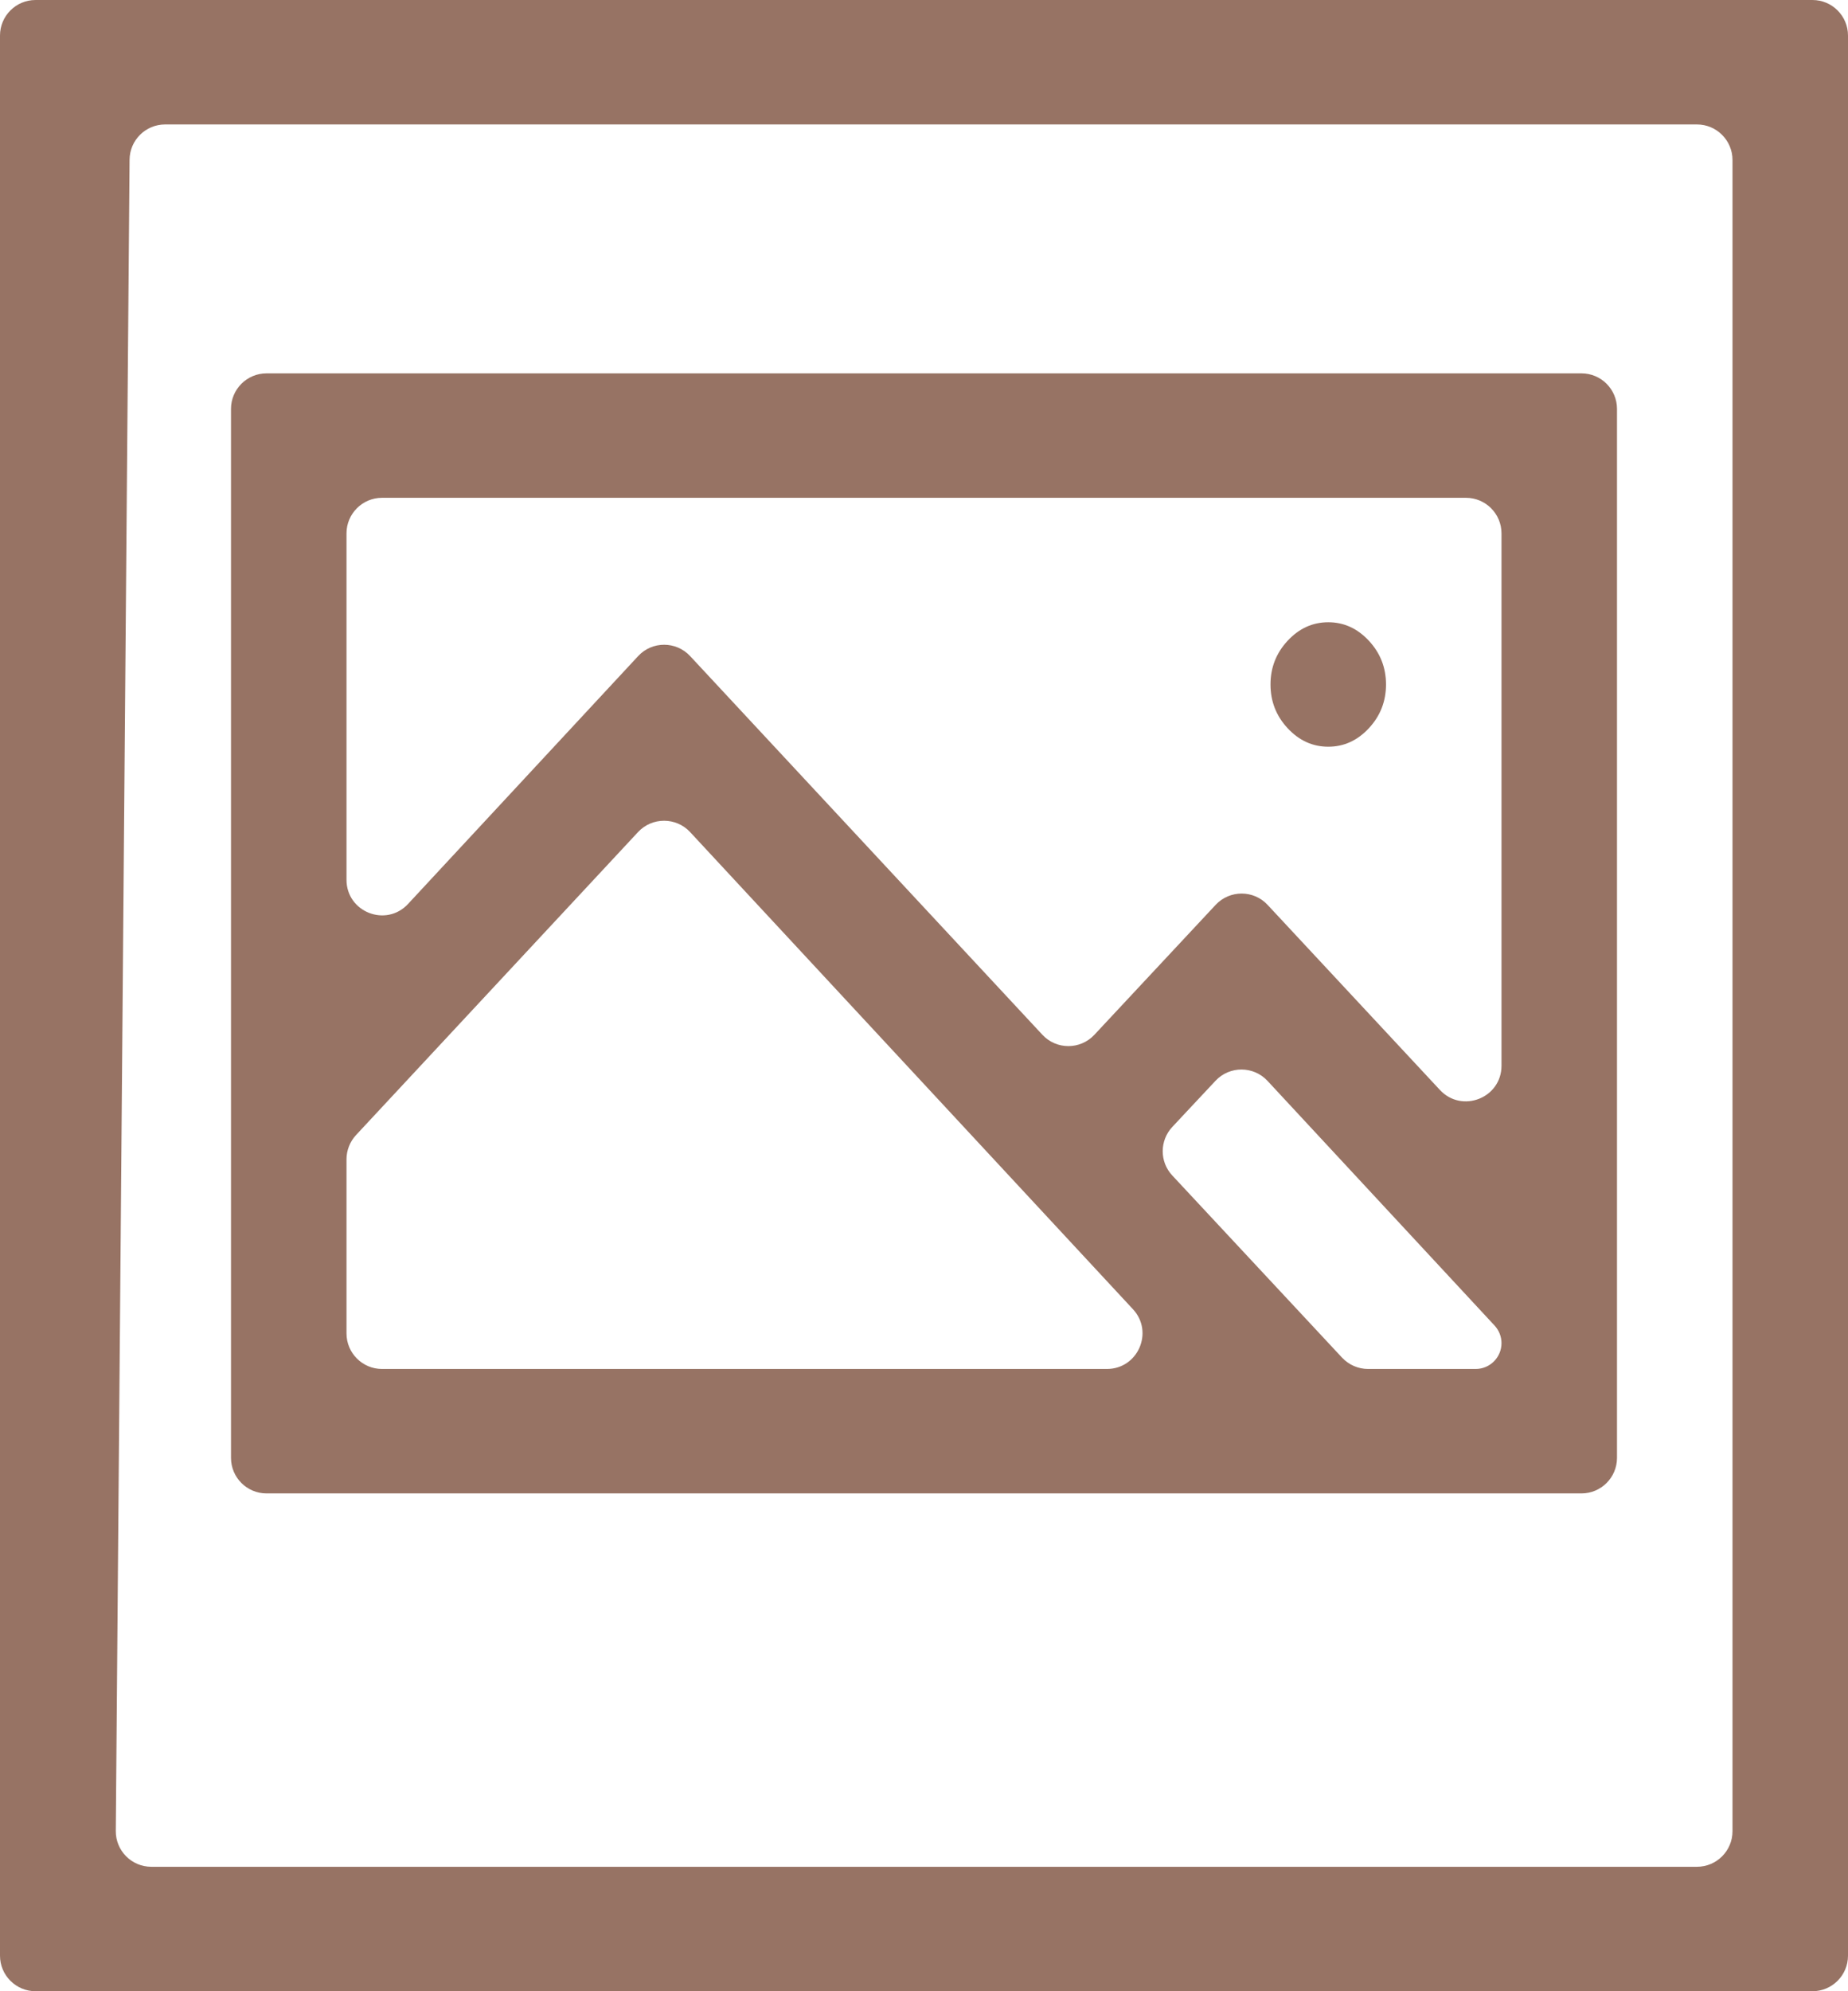 <svg width="26" height="28" viewBox="0 0 26 28" fill="none" xmlns="http://www.w3.org/2000/svg">
<path d="M22.75 20.5C22.75 20.776 22.526 21 22.25 21H3.75C3.474 21 3.25 20.776 3.25 20.5V5.75C3.25 5.474 3.474 5.25 3.75 5.25H22.25C22.526 5.25 22.75 5.474 22.75 5.75V20.5ZM5.375 7C5.099 7 4.875 7.224 4.875 7.5V12.371C4.875 12.826 5.432 13.044 5.741 12.711L8.978 9.226C9.175 9.013 9.512 9.013 9.71 9.226L14.666 14.551C14.863 14.763 15.199 14.763 15.397 14.551L17.103 12.724C17.301 12.512 17.637 12.512 17.834 12.724L20.259 15.327C20.569 15.659 21.125 15.44 21.125 14.986V7.5C21.125 7.224 20.901 7 20.625 7H5.375ZM4.875 18.75C4.875 19.026 5.099 19.25 5.375 19.25H15.573C16.01 19.25 16.237 18.73 15.94 18.41L9.71 11.701C9.512 11.488 9.175 11.488 8.977 11.7L5.009 15.961C4.923 16.054 4.875 16.176 4.875 16.302V18.75ZM20.762 19.25C20.962 19.25 21.125 19.087 21.125 18.887C21.125 18.795 21.09 18.707 21.028 18.64L17.833 15.199C17.636 14.987 17.3 14.986 17.102 15.197L16.494 15.846C16.314 16.038 16.313 16.337 16.493 16.529L18.882 19.091C18.977 19.192 19.109 19.25 19.248 19.25H20.762ZM18.688 10.5C18.467 10.5 18.277 10.413 18.116 10.24C17.955 10.067 17.875 9.862 17.875 9.625C17.875 9.388 17.955 9.183 18.116 9.01C18.277 8.837 18.467 8.75 18.688 8.75C18.908 8.75 19.098 8.837 19.259 9.01C19.42 9.183 19.5 9.388 19.5 9.625C19.5 9.862 19.42 10.067 19.259 10.24C19.098 10.413 18.908 10.5 18.688 10.5ZM25.5 0C25.776 0 26 0.224 26 0.5V27.5C26 27.776 25.776 28 25.5 28H0.5C0.224 28 0 27.776 0 27.5V0.5C0 0.224 0.224 0 0.5 0H25.5ZM24.375 2.25C24.375 1.974 24.151 1.75 23.875 1.75H2.323C2.049 1.75 1.825 1.971 1.823 2.246L1.629 25.746C1.627 26.024 1.851 26.25 2.129 26.25H23.875C24.151 26.25 24.375 26.026 24.375 25.75V2.25Z" fill="#977364"/>
</svg>
